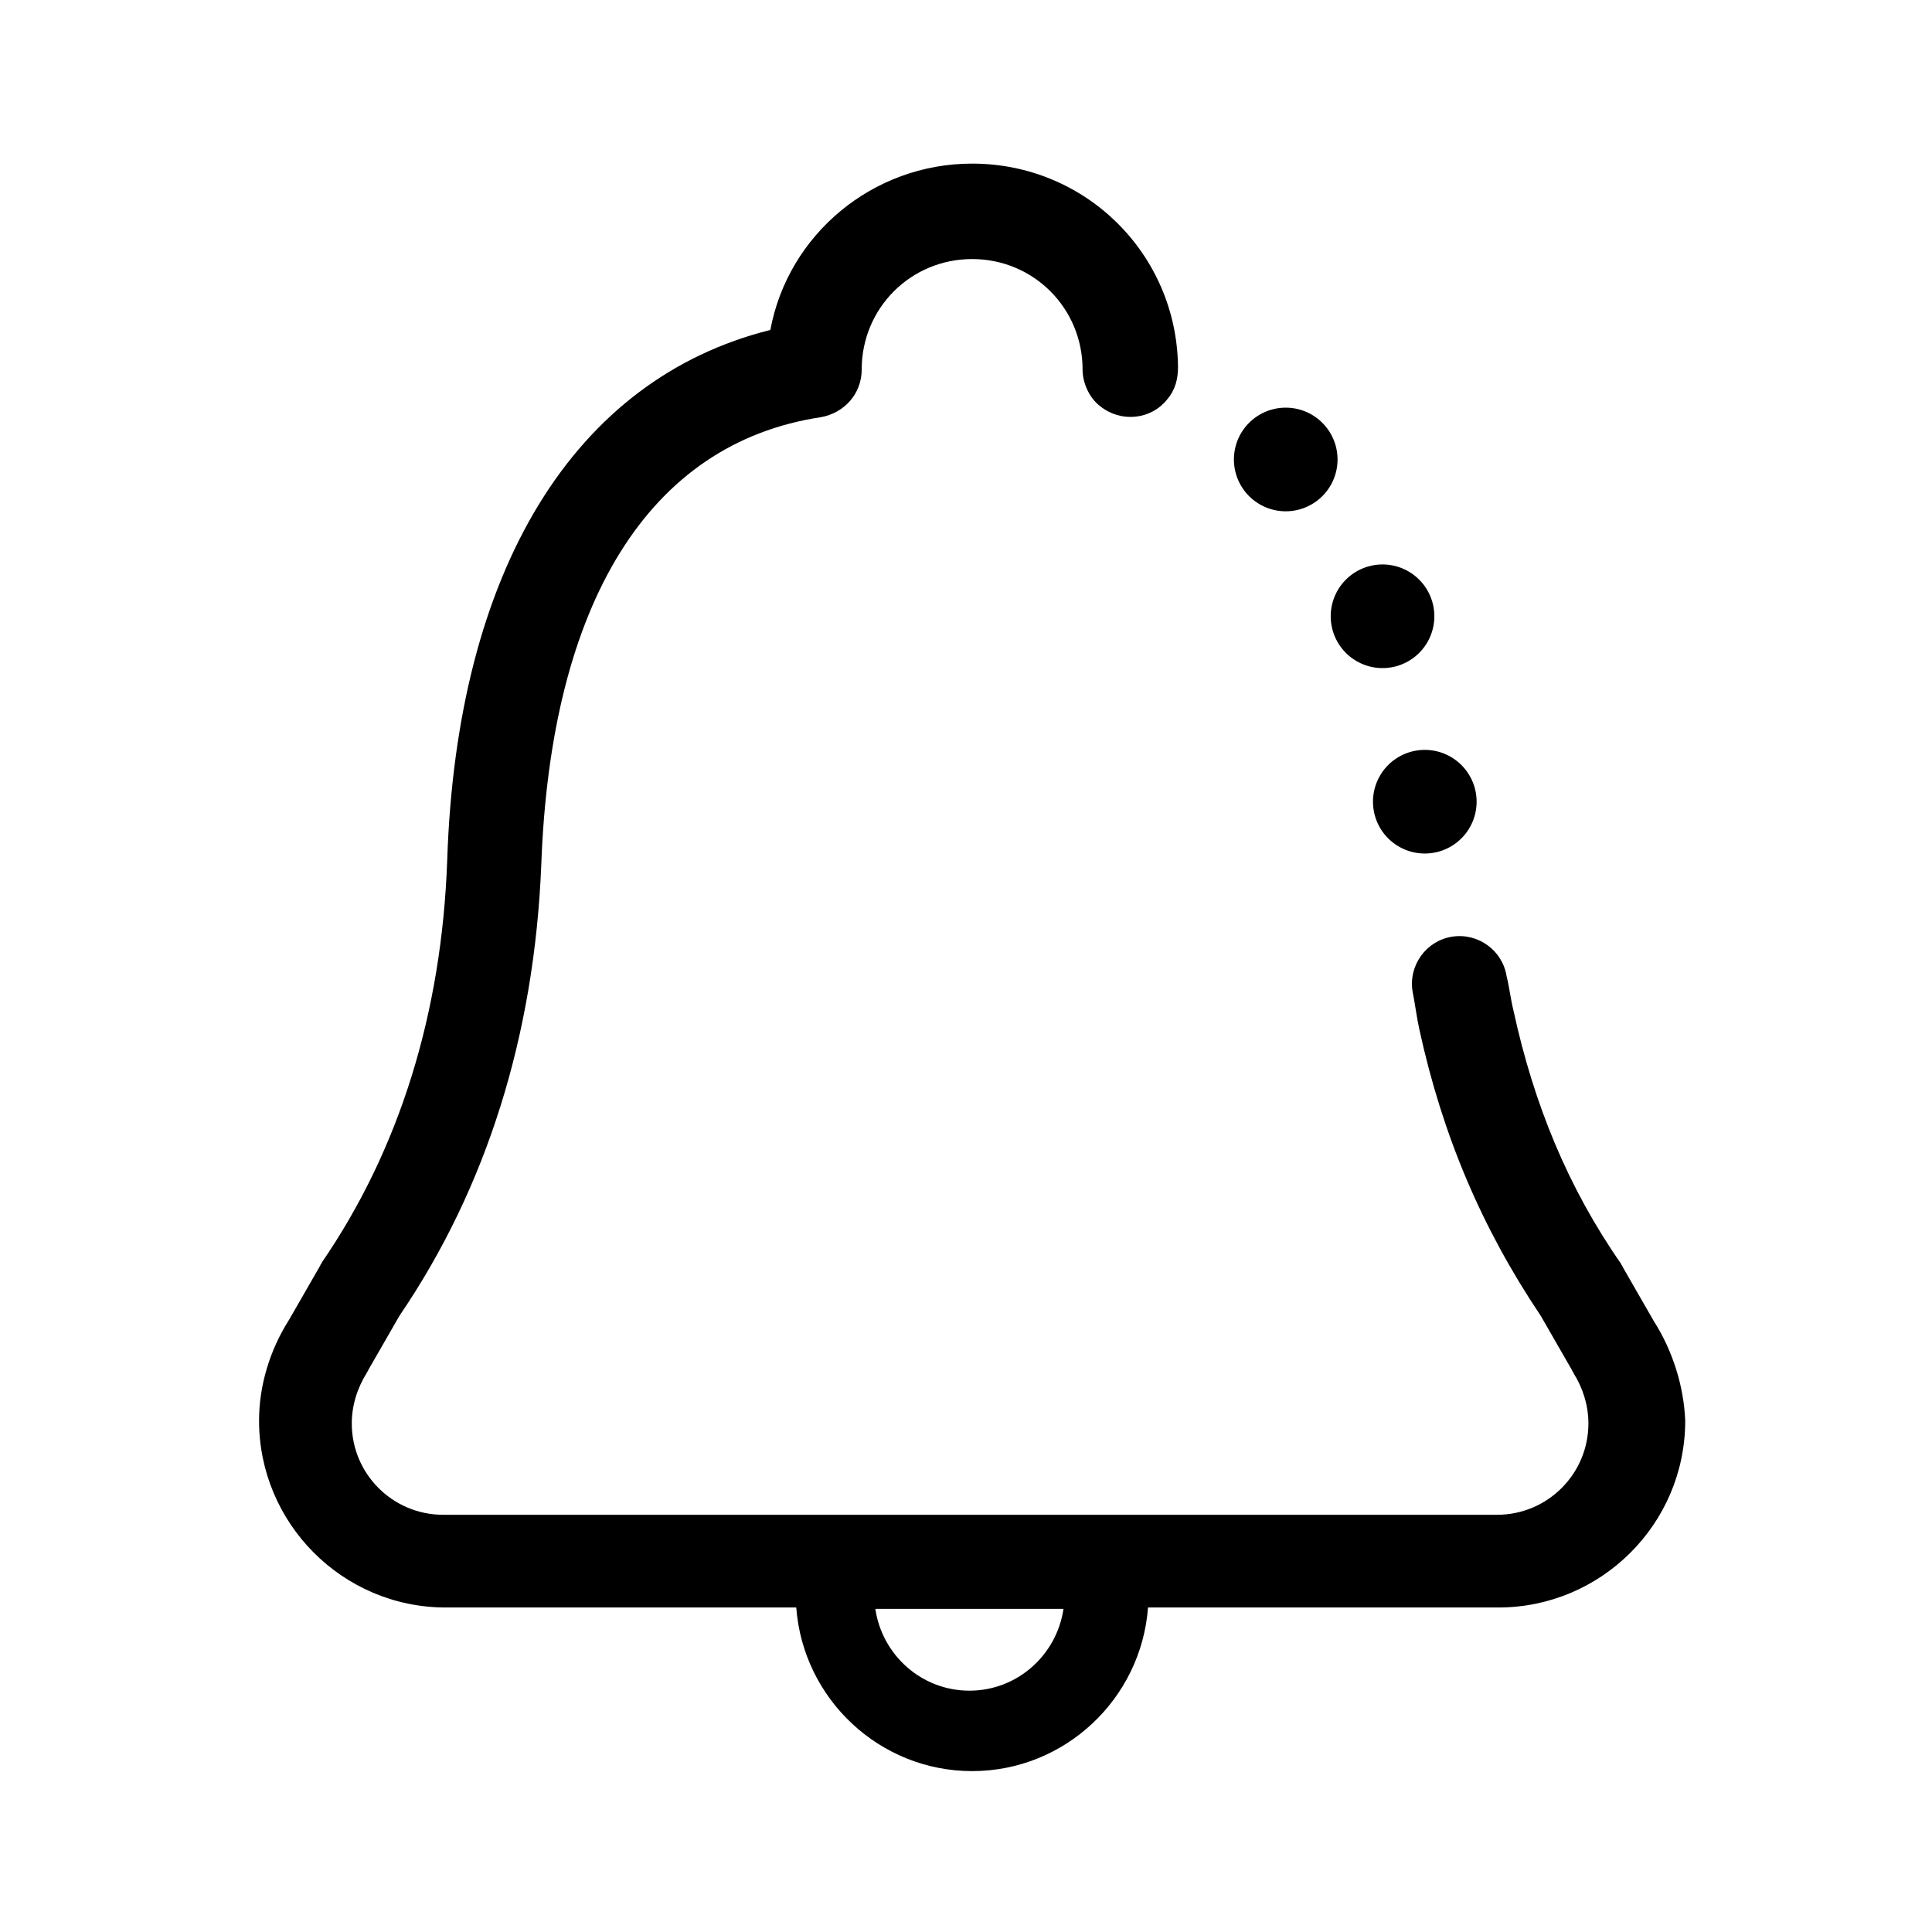 <?xml version="1.0" standalone="no"?><!DOCTYPE svg PUBLIC "-//W3C//DTD SVG 1.1//EN" "http://www.w3.org/Graphics/SVG/1.1/DTD/svg11.dtd"><svg t="1558862759205" class="icon" style="" viewBox="0 0 1024 1024" version="1.1" xmlns="http://www.w3.org/2000/svg" p-id="3414" xmlns:xlink="http://www.w3.org/1999/xlink" width="200" height="200"><defs><style type="text/css"></style></defs><path d="M876.579 700.251l-16.621-28.906c0-0.723-0.723-0.723-0.723-1.445-28.183-40.469-46.25-84.55-57.09-134.414-1.445-5.781-2.168-12.285-3.613-18.066-2.168-13.73-15.176-23.125-28.906-20.957-13.73 2.168-23.125 15.176-20.957 28.906 1.445 7.227 2.168 13.73 3.613 20.234 12.285 56.367 33.242 105.507 64.316 151.757l16.621 28.906c0 0.723 0.723 0.723 0.723 1.445 5.059 7.949 7.949 17.344 7.949 26.738 0 26.738-21.68 48.418-48.418 48.418h-558.611c-26.738 0-48.418-21.68-48.418-48.418 0-9.394 2.891-18.789 7.949-26.738 0-0.723 0.723-0.723 0.723-1.445l16.621-28.906c46.25-67.929 71.543-148.867 75.156-239.198 5.059-138.749 57.09-223.3 148.144-237.03 12.285-2.168 21.68-12.285 21.68-25.293 0-32.519 26.016-58.535 58.535-58.535s58.535 26.016 58.535 58.535c0 7.227 3.613 15.176 9.394 19.512 10.84 8.672 26.738 7.227 35.41-3.613 4.336-5.059 5.781-10.84 5.781-17.344-0.723-59.98-49.14-107.675-109.121-107.675-52.754 0-97.558 37.578-106.953 88.164-104.062 26.016-166.21 127.187-171.269 281.112-2.891 80.937-25.293 153.203-66.484 213.183 0 0.723-0.723 0.723-0.723 1.445l-16.621 28.906c-10.117 15.898-15.898 34.687-15.898 53.476 0 54.199 44.082 99.004 99.004 99.004h185.722c3.613 48.418 44.082 86.718 93.222 86.718 49.14 0 89.609-38.301 93.222-86.718h185.722c54.199 0 99.004-44.082 99.004-99.004-0.723-18.066-6.504-36.855-16.621-52.754z m-362.772 195.839c-25.293 0-46.25-18.789-49.863-43.359h99.726c-3.613 24.57-24.57 43.359-49.863 43.359z" p-id="3415"></path><path d="M755.173 424.92m-27.461 0a27.461 27.461 0 1 0 54.922 0 27.461 27.461 0 1 0-54.922 0Z" p-id="3416"></path><path d="M732.771 326.639m-27.461 0a27.461 27.461 0 1 0 54.922 0 27.461 27.461 0 1 0-54.922 0Z" p-id="3417"></path><path d="M681.462 243.534m-27.461 0a27.461 27.461 0 1 0 54.922 0 27.461 27.461 0 1 0-54.922 0Z" p-id="3418"></path></svg>